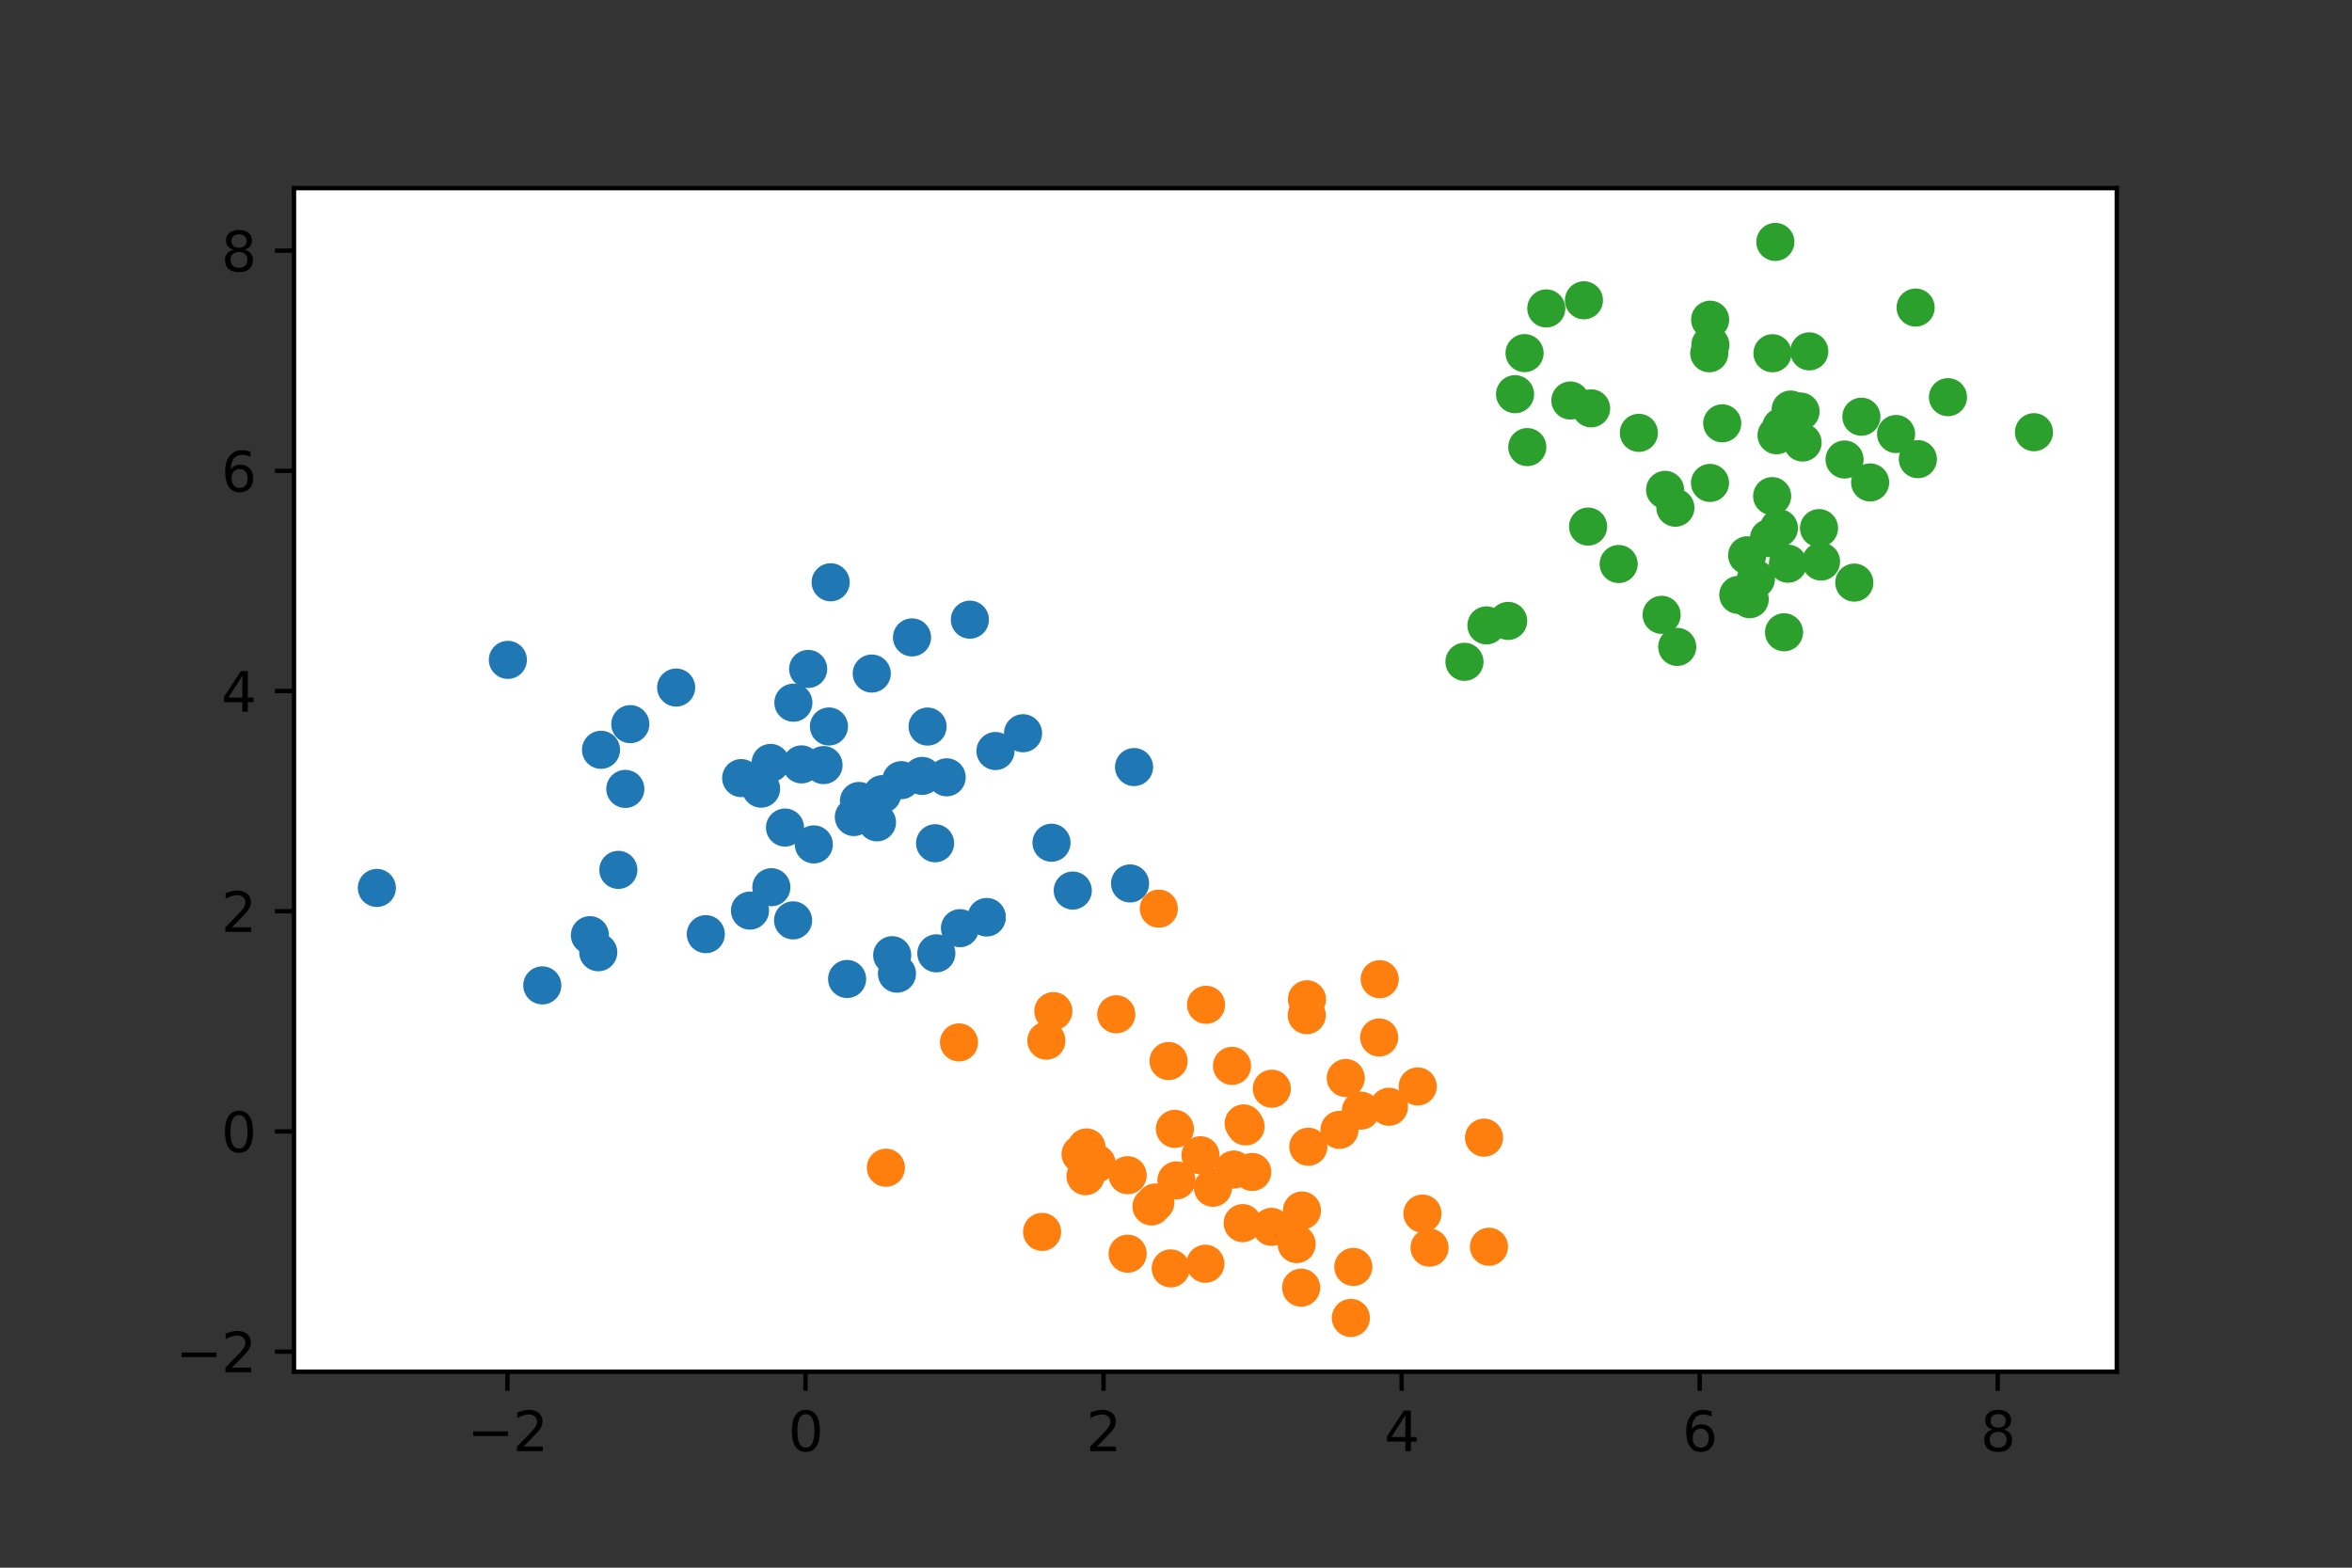 <?xml version="1.0" encoding="utf-8" standalone="no"?>
<!DOCTYPE svg PUBLIC "-//W3C//DTD SVG 1.1//EN"
  "http://www.w3.org/Graphics/SVG/1.1/DTD/svg11.dtd">
<svg xmlns:xlink="http://www.w3.org/1999/xlink" width="432pt" height="288pt" viewBox="0 0 432 288" xmlns="http://www.w3.org/2000/svg" version="1.1">
 <rect x="0" y="0" width="432" height="288" fill="#333333" stroke="none"/>
 <defs>
  <style type="text/css">*{stroke-linejoin: round; stroke-linecap: butt}</style>
 </defs>
 <g id="figure_1">
  <g id="patch_1">
   <path d="M 0 288 
L 432 288 
L 432 0 
L 0 0 
L 0 288 
z
" style="fill: none"/>
  </g>
  <g id="axes_1">
   <g id="patch_2">
    <path d="M 54 252 
L 388.8 252 
L 388.8 34.56 
L 54 34.56 
z
" style="fill: #ffffff"/>
   </g>
   <g id="PathCollection_1">
    <defs>
     <path id="mc3e7c83b0f" d="M 0 3 
C 0.796 3 1.559 2.684 2.121 2.121 
C 2.684 1.559 3 0.796 3 0 
C 3 -0.796 2.684 -1.559 2.121 -2.121 
C 1.559 -2.684 0.796 -3 0 -3 
C -0.796 -3 -1.559 -2.684 -2.121 -2.121 
C -2.684 -1.559 -3 -0.796 -3 0 
C -3 0.796 -2.684 1.559 -2.121 2.121 
C -1.559 2.684 -0.796 3 0 3 
z
" style="stroke: #1f77b4"/>
    </defs>
    <g clip-path="url(#p94a73b178b)">
     <use xlink:href="#mc3e7c83b0f" x="137.75" y="167.285" style="fill: #1f77b4; stroke: #1f77b4"/>
     <use xlink:href="#mc3e7c83b0f" x="115.771" y="133.033" style="fill: #1f77b4; stroke: #1f77b4"/>
     <use xlink:href="#mc3e7c83b0f" x="139.793" y="144.888" style="fill: #1f77b4; stroke: #1f77b4"/>
     <use xlink:href="#mc3e7c83b0f" x="155.591" y="179.85" style="fill: #1f77b4; stroke: #1f77b4"/>
     <use xlink:href="#mc3e7c83b0f" x="109.883" y="174.936" style="fill: #1f77b4; stroke: #1f77b4"/>
     <use xlink:href="#mc3e7c83b0f" x="165.535" y="143.323" style="fill: #1f77b4; stroke: #1f77b4"/>
     <use xlink:href="#mc3e7c83b0f" x="197.037" y="163.601" style="fill: #1f77b4; stroke: #1f77b4"/>
     <use xlink:href="#mc3e7c83b0f" x="167.514" y="117.097" style="fill: #1f77b4; stroke: #1f77b4"/>
     <use xlink:href="#mc3e7c83b0f" x="169.381" y="142.541" style="fill: #1f77b4; stroke: #1f77b4"/>
     <use xlink:href="#mc3e7c83b0f" x="113.573" y="159.804" style="fill: #1f77b4; stroke: #1f77b4"/>
     <use xlink:href="#mc3e7c83b0f" x="136.136" y="142.943" style="fill: #1f77b4; stroke: #1f77b4"/>
     <use xlink:href="#mc3e7c83b0f" x="171.981" y="175.137" style="fill: #1f77b4; stroke: #1f77b4"/>
     <use xlink:href="#mc3e7c83b0f" x="178.14" y="113.84" style="fill: #1f77b4; stroke: #1f77b4"/>
     <use xlink:href="#mc3e7c83b0f" x="163.875" y="175.478" style="fill: #1f77b4; stroke: #1f77b4"/>
     <use xlink:href="#mc3e7c83b0f" x="148.438" y="122.89" style="fill: #1f77b4; stroke: #1f77b4"/>
     <use xlink:href="#mc3e7c83b0f" x="141.535" y="140.159" style="fill: #1f77b4; stroke: #1f77b4"/>
     <use xlink:href="#mc3e7c83b0f" x="181.233" y="168.459" style="fill: #1f77b4; stroke: #1f77b4"/>
     <use xlink:href="#mc3e7c83b0f" x="164.75" y="178.871" style="fill: #1f77b4; stroke: #1f77b4"/>
     <use xlink:href="#mc3e7c83b0f" x="208.294" y="140.917" style="fill: #1f77b4; stroke: #1f77b4"/>
     <use xlink:href="#mc3e7c83b0f" x="162.039" y="145.896" style="fill: #1f77b4; stroke: #1f77b4"/>
     <use xlink:href="#mc3e7c83b0f" x="152.255" y="133.462" style="fill: #1f77b4; stroke: #1f77b4"/>
     <use xlink:href="#mc3e7c83b0f" x="176.319" y="170.514" style="fill: #1f77b4; stroke: #1f77b4"/>
     <use xlink:href="#mc3e7c83b0f" x="144.185" y="152.03" style="fill: #1f77b4; stroke: #1f77b4"/>
     <use xlink:href="#mc3e7c83b0f" x="141.678" y="162.99" style="fill: #1f77b4; stroke: #1f77b4"/>
     <use xlink:href="#mc3e7c83b0f" x="182.842" y="137.97" style="fill: #1f77b4; stroke: #1f77b4"/>
     <use xlink:href="#mc3e7c83b0f" x="129.639" y="171.613" style="fill: #1f77b4; stroke: #1f77b4"/>
     <use xlink:href="#mc3e7c83b0f" x="193.133" y="154.819" style="fill: #1f77b4; stroke: #1f77b4"/>
     <use xlink:href="#mc3e7c83b0f" x="145.668" y="169.082" style="fill: #1f77b4; stroke: #1f77b4"/>
     <use xlink:href="#mc3e7c83b0f" x="160.118" y="123.738" style="fill: #1f77b4; stroke: #1f77b4"/>
     <use xlink:href="#mc3e7c83b0f" x="110.389" y="137.746" style="fill: #1f77b4; stroke: #1f77b4"/>
     <use xlink:href="#mc3e7c83b0f" x="124.19" y="126.308" style="fill: #1f77b4; stroke: #1f77b4"/>
     <use xlink:href="#mc3e7c83b0f" x="114.858" y="144.93" style="fill: #1f77b4; stroke: #1f77b4"/>
     <use xlink:href="#mc3e7c83b0f" x="108.35" y="171.805" style="fill: #1f77b4; stroke: #1f77b4"/>
     <use xlink:href="#mc3e7c83b0f" x="152.569" y="106.97" style="fill: #1f77b4; stroke: #1f77b4"/>
     <use xlink:href="#mc3e7c83b0f" x="171.75" y="154.912" style="fill: #1f77b4; stroke: #1f77b4"/>
     <use xlink:href="#mc3e7c83b0f" x="173.877" y="142.803" style="fill: #1f77b4; stroke: #1f77b4"/>
     <use xlink:href="#mc3e7c83b0f" x="151.263" y="140.555" style="fill: #1f77b4; stroke: #1f77b4"/>
     <use xlink:href="#mc3e7c83b0f" x="145.725" y="129.092" style="fill: #1f77b4; stroke: #1f77b4"/>
     <use xlink:href="#mc3e7c83b0f" x="156.829" y="150.102" style="fill: #1f77b4; stroke: #1f77b4"/>
     <use xlink:href="#mc3e7c83b0f" x="149.476" y="155.128" style="fill: #1f77b4; stroke: #1f77b4"/>
     <use xlink:href="#mc3e7c83b0f" x="93.282" y="121.224" style="fill: #1f77b4; stroke: #1f77b4"/>
     <use xlink:href="#mc3e7c83b0f" x="157.768" y="147.148" style="fill: #1f77b4; stroke: #1f77b4"/>
     <use xlink:href="#mc3e7c83b0f" x="99.605" y="181.026" style="fill: #1f77b4; stroke: #1f77b4"/>
     <use xlink:href="#mc3e7c83b0f" x="181.22" y="168.551" style="fill: #1f77b4; stroke: #1f77b4"/>
     <use xlink:href="#mc3e7c83b0f" x="161.078" y="151.071" style="fill: #1f77b4; stroke: #1f77b4"/>
     <use xlink:href="#mc3e7c83b0f" x="170.371" y="133.479" style="fill: #1f77b4; stroke: #1f77b4"/>
     <use xlink:href="#mc3e7c83b0f" x="187.905" y="134.704" style="fill: #1f77b4; stroke: #1f77b4"/>
     <use xlink:href="#mc3e7c83b0f" x="69.218" y="163.122" style="fill: #1f77b4; stroke: #1f77b4"/>
     <use xlink:href="#mc3e7c83b0f" x="147.217" y="140.425" style="fill: #1f77b4; stroke: #1f77b4"/>
     <use xlink:href="#mc3e7c83b0f" x="207.562" y="162.296" style="fill: #1f77b4; stroke: #1f77b4"/>
    </g>
   </g>
   <g id="PathCollection_2">
    <defs>
     <path id="mc6e800573c" d="M 0 3 
C 0.796 3 1.559 2.684 2.121 2.121 
C 2.684 1.559 3 0.796 3 0 
C 3 -0.796 2.684 -1.559 2.121 -2.121 
C 1.559 -2.684 0.796 -3 0 -3 
C -0.796 -3 -1.559 -2.684 -2.121 -2.121 
C -2.684 -1.559 -3 -0.796 -3 0 
C -3 0.796 -2.684 1.559 -2.121 2.121 
C -1.559 2.684 -0.796 3 0 3 
z
" style="stroke: #ff7f0e"/>
    </defs>
    <g clip-path="url(#p94a73b178b)">
     <use xlink:href="#mc6e800573c" x="221.52" y="184.589" style="fill: #ff7f0e; stroke: #ff7f0e"/>
     <use xlink:href="#mc6e800573c" x="228.428" y="206.383" style="fill: #ff7f0e; stroke: #ff7f0e"/>
     <use xlink:href="#mc6e800573c" x="253.413" y="179.885" style="fill: #ff7f0e; stroke: #ff7f0e"/>
     <use xlink:href="#mc6e800573c" x="273.481" y="229.042" style="fill: #ff7f0e; stroke: #ff7f0e"/>
     <use xlink:href="#mc6e800573c" x="191.404" y="226.31" style="fill: #ff7f0e; stroke: #ff7f0e"/>
     <use xlink:href="#mc6e800573c" x="207.116" y="215.894" style="fill: #ff7f0e; stroke: #ff7f0e"/>
     <use xlink:href="#mc6e800573c" x="212.202" y="220.913" style="fill: #ff7f0e; stroke: #ff7f0e"/>
     <use xlink:href="#mc6e800573c" x="215.03" y="233.013" style="fill: #ff7f0e; stroke: #ff7f0e"/>
     <use xlink:href="#mc6e800573c" x="220.502" y="212.234" style="fill: #ff7f0e; stroke: #ff7f0e"/>
     <use xlink:href="#mc6e800573c" x="240.051" y="183.579" style="fill: #ff7f0e; stroke: #ff7f0e"/>
     <use xlink:href="#mc6e800573c" x="247.18" y="198.043" style="fill: #ff7f0e; stroke: #ff7f0e"/>
     <use xlink:href="#mc6e800573c" x="246.022" y="207.566" style="fill: #ff7f0e; stroke: #ff7f0e"/>
     <use xlink:href="#mc6e800573c" x="228.251" y="224.698" style="fill: #ff7f0e; stroke: #ff7f0e"/>
     <use xlink:href="#mc6e800573c" x="214.636" y="194.925" style="fill: #ff7f0e; stroke: #ff7f0e"/>
     <use xlink:href="#mc6e800573c" x="176.142" y="191.499" style="fill: #ff7f0e; stroke: #ff7f0e"/>
     <use xlink:href="#mc6e800573c" x="239.136" y="222.389" style="fill: #ff7f0e; stroke: #ff7f0e"/>
     <use xlink:href="#mc6e800573c" x="248.568" y="232.746" style="fill: #ff7f0e; stroke: #ff7f0e"/>
     <use xlink:href="#mc6e800573c" x="230.002" y="215.3" style="fill: #ff7f0e; stroke: #ff7f0e"/>
     <use xlink:href="#mc6e800573c" x="238.985" y="236.553" style="fill: #ff7f0e; stroke: #ff7f0e"/>
     <use xlink:href="#mc6e800573c" x="198.472" y="212.034" style="fill: #ff7f0e; stroke: #ff7f0e"/>
     <use xlink:href="#mc6e800573c" x="248.115" y="242.116" style="fill: #ff7f0e; stroke: #ff7f0e"/>
     <use xlink:href="#mc6e800573c" x="192.188" y="191.179" style="fill: #ff7f0e; stroke: #ff7f0e"/>
     <use xlink:href="#mc6e800573c" x="260.394" y="199.588" style="fill: #ff7f0e; stroke: #ff7f0e"/>
     <use xlink:href="#mc6e800573c" x="255.114" y="203.322" style="fill: #ff7f0e; stroke: #ff7f0e"/>
     <use xlink:href="#mc6e800573c" x="193.47" y="185.752" style="fill: #ff7f0e; stroke: #ff7f0e"/>
     <use xlink:href="#mc6e800573c" x="226.287" y="195.809" style="fill: #ff7f0e; stroke: #ff7f0e"/>
     <use xlink:href="#mc6e800573c" x="199.563" y="210.795" style="fill: #ff7f0e; stroke: #ff7f0e"/>
     <use xlink:href="#mc6e800573c" x="226.616" y="214.857" style="fill: #ff7f0e; stroke: #ff7f0e"/>
     <use xlink:href="#mc6e800573c" x="222.782" y="218.205" style="fill: #ff7f0e; stroke: #ff7f0e"/>
     <use xlink:href="#mc6e800573c" x="215.792" y="207.384" style="fill: #ff7f0e; stroke: #ff7f0e"/>
     <use xlink:href="#mc6e800573c" x="216.08" y="216.846" style="fill: #ff7f0e; stroke: #ff7f0e"/>
     <use xlink:href="#mc6e800573c" x="228.777" y="206.931" style="fill: #ff7f0e; stroke: #ff7f0e"/>
     <use xlink:href="#mc6e800573c" x="211.506" y="221.635" style="fill: #ff7f0e; stroke: #ff7f0e"/>
     <use xlink:href="#mc6e800573c" x="233.595" y="200.006" style="fill: #ff7f0e; stroke: #ff7f0e"/>
     <use xlink:href="#mc6e800573c" x="162.714" y="214.523" style="fill: #ff7f0e; stroke: #ff7f0e"/>
     <use xlink:href="#mc6e800573c" x="205.029" y="186.332" style="fill: #ff7f0e; stroke: #ff7f0e"/>
     <use xlink:href="#mc6e800573c" x="240.016" y="186.496" style="fill: #ff7f0e; stroke: #ff7f0e"/>
     <use xlink:href="#mc6e800573c" x="199.382" y="216.076" style="fill: #ff7f0e; stroke: #ff7f0e"/>
     <use xlink:href="#mc6e800573c" x="201.426" y="213.759" style="fill: #ff7f0e; stroke: #ff7f0e"/>
     <use xlink:href="#mc6e800573c" x="262.566" y="229.207" style="fill: #ff7f0e; stroke: #ff7f0e"/>
     <use xlink:href="#mc6e800573c" x="261.266" y="222.949" style="fill: #ff7f0e; stroke: #ff7f0e"/>
     <use xlink:href="#mc6e800573c" x="249.962" y="204.03" style="fill: #ff7f0e; stroke: #ff7f0e"/>
     <use xlink:href="#mc6e800573c" x="221.393" y="232.162" style="fill: #ff7f0e; stroke: #ff7f0e"/>
     <use xlink:href="#mc6e800573c" x="212.844" y="166.928" style="fill: #ff7f0e; stroke: #ff7f0e"/>
     <use xlink:href="#mc6e800573c" x="253.317" y="190.592" style="fill: #ff7f0e; stroke: #ff7f0e"/>
     <use xlink:href="#mc6e800573c" x="207.118" y="230.315" style="fill: #ff7f0e; stroke: #ff7f0e"/>
     <use xlink:href="#mc6e800573c" x="238.162" y="228.55" style="fill: #ff7f0e; stroke: #ff7f0e"/>
     <use xlink:href="#mc6e800573c" x="233.534" y="225.387" style="fill: #ff7f0e; stroke: #ff7f0e"/>
     <use xlink:href="#mc6e800573c" x="240.301" y="210.666" style="fill: #ff7f0e; stroke: #ff7f0e"/>
     <use xlink:href="#mc6e800573c" x="272.57" y="208.996" style="fill: #ff7f0e; stroke: #ff7f0e"/>
    </g>
   </g>
   <g id="PathCollection_3">
    <defs>
     <path id="m2f865b1bda" d="M 0 3 
C 0.796 3 1.559 2.684 2.121 2.121 
C 2.684 1.559 3 0.796 3 0 
C 3 -0.796 2.684 -1.559 2.121 -2.121 
C 1.559 -2.684 0.796 -3 0 -3 
C -0.796 -3 -1.559 -2.684 -2.121 -2.121 
C -2.684 -1.559 -3 -0.796 -3 0 
C -3 0.796 -2.684 1.559 -2.121 2.121 
C -1.559 2.684 -0.796 3 0 3 
z
" style="stroke: #2ca02c"/>
    </defs>
    <g clip-path="url(#p94a73b178b)">
     <use xlink:href="#m2f865b1bda" x="326.742" y="97.018" style="fill: #2ca02c; stroke: #2ca02c"/>
     <use xlink:href="#m2f865b1bda" x="328.395" y="103.556" style="fill: #2ca02c; stroke: #2ca02c"/>
     <use xlink:href="#m2f865b1bda" x="320.904" y="102.021" style="fill: #2ca02c; stroke: #2ca02c"/>
     <use xlink:href="#m2f865b1bda" x="326.305" y="79.957" style="fill: #2ca02c; stroke: #2ca02c"/>
     <use xlink:href="#m2f865b1bda" x="328.899" y="75.24" style="fill: #2ca02c; stroke: #2ca02c"/>
     <use xlink:href="#m2f865b1bda" x="314.107" y="58.732" style="fill: #2ca02c; stroke: #2ca02c"/>
     <use xlink:href="#m2f865b1bda" x="301.014" y="79.518" style="fill: #2ca02c; stroke: #2ca02c"/>
     <use xlink:href="#m2f865b1bda" x="308.06" y="118.841" style="fill: #2ca02c; stroke: #2ca02c"/>
     <use xlink:href="#m2f865b1bda" x="313.942" y="64.895" style="fill: #2ca02c; stroke: #2ca02c"/>
     <use xlink:href="#m2f865b1bda" x="373.582" y="79.401" style="fill: #2ca02c; stroke: #2ca02c"/>
     <use xlink:href="#m2f865b1bda" x="268.979" y="121.582" style="fill: #2ca02c; stroke: #2ca02c"/>
     <use xlink:href="#m2f865b1bda" x="330.713" y="75.604" style="fill: #2ca02c; stroke: #2ca02c"/>
     <use xlink:href="#m2f865b1bda" x="348.26" y="79.734" style="fill: #2ca02c; stroke: #2ca02c"/>
     <use xlink:href="#m2f865b1bda" x="327.165" y="78.42" style="fill: #2ca02c; stroke: #2ca02c"/>
     <use xlink:href="#m2f865b1bda" x="314.082" y="88.716" style="fill: #2ca02c; stroke: #2ca02c"/>
     <use xlink:href="#m2f865b1bda" x="325.497" y="91.143" style="fill: #2ca02c; stroke: #2ca02c"/>
     <use xlink:href="#m2f865b1bda" x="280.021" y="64.872" style="fill: #2ca02c; stroke: #2ca02c"/>
     <use xlink:href="#m2f865b1bda" x="319.275" y="109.29" style="fill: #2ca02c; stroke: #2ca02c"/>
     <use xlink:href="#m2f865b1bda" x="305.833" y="89.993" style="fill: #2ca02c; stroke: #2ca02c"/>
     <use xlink:href="#m2f865b1bda" x="326.084" y="44.444" style="fill: #2ca02c; stroke: #2ca02c"/>
     <use xlink:href="#m2f865b1bda" x="331.084" y="81.294" style="fill: #2ca02c; stroke: #2ca02c"/>
     <use xlink:href="#m2f865b1bda" x="314.152" y="63.357" style="fill: #2ca02c; stroke: #2ca02c"/>
     <use xlink:href="#m2f865b1bda" x="322.511" y="106.372" style="fill: #2ca02c; stroke: #2ca02c"/>
     <use xlink:href="#m2f865b1bda" x="288.438" y="73.577" style="fill: #2ca02c; stroke: #2ca02c"/>
     <use xlink:href="#m2f865b1bda" x="340.584" y="107.03" style="fill: #2ca02c; stroke: #2ca02c"/>
     <use xlink:href="#m2f865b1bda" x="284.012" y="56.661" style="fill: #2ca02c; stroke: #2ca02c"/>
     <use xlink:href="#m2f865b1bda" x="321.375" y="110.078" style="fill: #2ca02c; stroke: #2ca02c"/>
     <use xlink:href="#m2f865b1bda" x="290.927" y="55.166" style="fill: #2ca02c; stroke: #2ca02c"/>
     <use xlink:href="#m2f865b1bda" x="325.557" y="64.894" style="fill: #2ca02c; stroke: #2ca02c"/>
     <use xlink:href="#m2f865b1bda" x="334.473" y="103.16" style="fill: #2ca02c; stroke: #2ca02c"/>
     <use xlink:href="#m2f865b1bda" x="334.105" y="97.02" style="fill: #2ca02c; stroke: #2ca02c"/>
     <use xlink:href="#m2f865b1bda" x="273.017" y="114.891" style="fill: #2ca02c; stroke: #2ca02c"/>
     <use xlink:href="#m2f865b1bda" x="291.691" y="96.736" style="fill: #2ca02c; stroke: #2ca02c"/>
     <use xlink:href="#m2f865b1bda" x="307.723" y="93.271" style="fill: #2ca02c; stroke: #2ca02c"/>
     <use xlink:href="#m2f865b1bda" x="341.885" y="76.556" style="fill: #2ca02c; stroke: #2ca02c"/>
     <use xlink:href="#m2f865b1bda" x="324.922" y="98.864" style="fill: #2ca02c; stroke: #2ca02c"/>
     <use xlink:href="#m2f865b1bda" x="292.248" y="75.016" style="fill: #2ca02c; stroke: #2ca02c"/>
     <use xlink:href="#m2f865b1bda" x="351.846" y="56.5" style="fill: #2ca02c; stroke: #2ca02c"/>
     <use xlink:href="#m2f865b1bda" x="278.277" y="72.417" style="fill: #2ca02c; stroke: #2ca02c"/>
     <use xlink:href="#m2f865b1bda" x="327.682" y="116.157" style="fill: #2ca02c; stroke: #2ca02c"/>
     <use xlink:href="#m2f865b1bda" x="357.79" y="72.963" style="fill: #2ca02c; stroke: #2ca02c"/>
     <use xlink:href="#m2f865b1bda" x="305.195" y="112.95" style="fill: #2ca02c; stroke: #2ca02c"/>
     <use xlink:href="#m2f865b1bda" x="352.261" y="84.35" style="fill: #2ca02c; stroke: #2ca02c"/>
     <use xlink:href="#m2f865b1bda" x="316.326" y="77.769" style="fill: #2ca02c; stroke: #2ca02c"/>
     <use xlink:href="#m2f865b1bda" x="297.305" y="103.615" style="fill: #2ca02c; stroke: #2ca02c"/>
     <use xlink:href="#m2f865b1bda" x="280.522" y="82.136" style="fill: #2ca02c; stroke: #2ca02c"/>
     <use xlink:href="#m2f865b1bda" x="343.494" y="88.627" style="fill: #2ca02c; stroke: #2ca02c"/>
     <use xlink:href="#m2f865b1bda" x="277.008" y="114.065" style="fill: #2ca02c; stroke: #2ca02c"/>
     <use xlink:href="#m2f865b1bda" x="338.795" y="84.417" style="fill: #2ca02c; stroke: #2ca02c"/>
     <use xlink:href="#m2f865b1bda" x="332.322" y="64.55" style="fill: #2ca02c; stroke: #2ca02c"/>
    </g>
   </g>
   <g id="matplotlib.axis_1">
    <g id="xtick_1">
     <g id="line2d_1">
      <defs>
       <path id="mbbf89234ad" d="M 0 0 
L 0 3.5 
" style="stroke: #000000; stroke-width: 0.8"/>
      </defs>
      <g>
       <use xlink:href="#mbbf89234ad" x="93.196" y="252" style="stroke: #000000; stroke-width: 0.8"/>
      </g>
     </g>
     <g id="text_1">
      <!-- −2 -->
      <g transform="translate(85.825 266.598)scale(0.1 -0.1)">
       <defs>
        <path id="DejaVuSans-2212" d="M 678 2272 
L 4684 2272 
L 4684 1741 
L 678 1741 
L 678 2272 
z
" transform="scale(0.016)"/>
        <path id="DejaVuSans-32" d="M 1228 531 
L 3431 531 
L 3431 0 
L 469 0 
L 469 531 
Q 828 903 1448 1529 
Q 2069 2156 2228 2338 
Q 2531 2678 2651 2914 
Q 2772 3150 2772 3378 
Q 2772 3750 2511 3984 
Q 2250 4219 1831 4219 
Q 1534 4219 1204 4116 
Q 875 4013 500 3803 
L 500 4441 
Q 881 4594 1212 4672 
Q 1544 4750 1819 4750 
Q 2544 4750 2975 4387 
Q 3406 4025 3406 3419 
Q 3406 3131 3298 2873 
Q 3191 2616 2906 2266 
Q 2828 2175 2409 1742 
Q 1991 1309 1228 531 
z
" transform="scale(0.016)"/>
       </defs>
       <use xlink:href="#DejaVuSans-2212"/>
       <use xlink:href="#DejaVuSans-32" x="83.789"/>
      </g>
     </g>
    </g>
    <g id="xtick_2">
     <g id="line2d_2">
      <g>
       <use xlink:href="#mbbf89234ad" x="147.943" y="252" style="stroke: #000000; stroke-width: 0.8"/>
      </g>
     </g>
     <g id="text_2">
      <!-- 0 -->
      <g transform="translate(144.762 266.598)scale(0.1 -0.1)">
       <defs>
        <path id="DejaVuSans-30" d="M 2034 4250 
Q 1547 4250 1301 3770 
Q 1056 3291 1056 2328 
Q 1056 1369 1301 889 
Q 1547 409 2034 409 
Q 2525 409 2770 889 
Q 3016 1369 3016 2328 
Q 3016 3291 2770 3770 
Q 2525 4250 2034 4250 
z
M 2034 4750 
Q 2819 4750 3233 4129 
Q 3647 3509 3647 2328 
Q 3647 1150 3233 529 
Q 2819 -91 2034 -91 
Q 1250 -91 836 529 
Q 422 1150 422 2328 
Q 422 3509 836 4129 
Q 1250 4750 2034 4750 
z
" transform="scale(0.016)"/>
       </defs>
       <use xlink:href="#DejaVuSans-30"/>
      </g>
     </g>
    </g>
    <g id="xtick_3">
     <g id="line2d_3">
      <g>
       <use xlink:href="#mbbf89234ad" x="202.69" y="252" style="stroke: #000000; stroke-width: 0.8"/>
      </g>
     </g>
     <g id="text_3">
      <!-- 2 -->
      <g transform="translate(199.509 266.598)scale(0.1 -0.1)">
       <use xlink:href="#DejaVuSans-32"/>
      </g>
     </g>
    </g>
    <g id="xtick_4">
     <g id="line2d_4">
      <g>
       <use xlink:href="#mbbf89234ad" x="257.437" y="252" style="stroke: #000000; stroke-width: 0.8"/>
      </g>
     </g>
     <g id="text_4">
      <!-- 4 -->
      <g transform="translate(254.256 266.598)scale(0.1 -0.1)">
       <defs>
        <path id="DejaVuSans-34" d="M 2419 4116 
L 825 1625 
L 2419 1625 
L 2419 4116 
z
M 2253 4666 
L 3047 4666 
L 3047 1625 
L 3713 1625 
L 3713 1100 
L 3047 1100 
L 3047 0 
L 2419 0 
L 2419 1100 
L 313 1100 
L 313 1709 
L 2253 4666 
z
" transform="scale(0.016)"/>
       </defs>
       <use xlink:href="#DejaVuSans-34"/>
      </g>
     </g>
    </g>
    <g id="xtick_5">
     <g id="line2d_5">
      <g>
       <use xlink:href="#mbbf89234ad" x="312.184" y="252" style="stroke: #000000; stroke-width: 0.8"/>
      </g>
     </g>
     <g id="text_5">
      <!-- 6 -->
      <g transform="translate(309.003 266.598)scale(0.1 -0.1)">
       <defs>
        <path id="DejaVuSans-36" d="M 2113 2584 
Q 1688 2584 1439 2293 
Q 1191 2003 1191 1497 
Q 1191 994 1439 701 
Q 1688 409 2113 409 
Q 2538 409 2786 701 
Q 3034 994 3034 1497 
Q 3034 2003 2786 2293 
Q 2538 2584 2113 2584 
z
M 3366 4563 
L 3366 3988 
Q 3128 4100 2886 4159 
Q 2644 4219 2406 4219 
Q 1781 4219 1451 3797 
Q 1122 3375 1075 2522 
Q 1259 2794 1537 2939 
Q 1816 3084 2150 3084 
Q 2853 3084 3261 2657 
Q 3669 2231 3669 1497 
Q 3669 778 3244 343 
Q 2819 -91 2113 -91 
Q 1303 -91 875 529 
Q 447 1150 447 2328 
Q 447 3434 972 4092 
Q 1497 4750 2381 4750 
Q 2619 4750 2861 4703 
Q 3103 4656 3366 4563 
z
" transform="scale(0.016)"/>
       </defs>
       <use xlink:href="#DejaVuSans-36"/>
      </g>
     </g>
    </g>
    <g id="xtick_6">
     <g id="line2d_6">
      <g>
       <use xlink:href="#mbbf89234ad" x="366.931" y="252" style="stroke: #000000; stroke-width: 0.8"/>
      </g>
     </g>
     <g id="text_6">
      <!-- 8 -->
      <g transform="translate(363.75 266.598)scale(0.1 -0.1)">
       <defs>
        <path id="DejaVuSans-38" d="M 2034 2216 
Q 1584 2216 1326 1975 
Q 1069 1734 1069 1313 
Q 1069 891 1326 650 
Q 1584 409 2034 409 
Q 2484 409 2743 651 
Q 3003 894 3003 1313 
Q 3003 1734 2745 1975 
Q 2488 2216 2034 2216 
z
M 1403 2484 
Q 997 2584 770 2862 
Q 544 3141 544 3541 
Q 544 4100 942 4425 
Q 1341 4750 2034 4750 
Q 2731 4750 3128 4425 
Q 3525 4100 3525 3541 
Q 3525 3141 3298 2862 
Q 3072 2584 2669 2484 
Q 3125 2378 3379 2068 
Q 3634 1759 3634 1313 
Q 3634 634 3220 271 
Q 2806 -91 2034 -91 
Q 1263 -91 848 271 
Q 434 634 434 1313 
Q 434 1759 690 2068 
Q 947 2378 1403 2484 
z
M 1172 3481 
Q 1172 3119 1398 2916 
Q 1625 2713 2034 2713 
Q 2441 2713 2670 2916 
Q 2900 3119 2900 3481 
Q 2900 3844 2670 4047 
Q 2441 4250 2034 4250 
Q 1625 4250 1398 4047 
Q 1172 3844 1172 3481 
z
" transform="scale(0.016)"/>
       </defs>
       <use xlink:href="#DejaVuSans-38"/>
      </g>
     </g>
    </g>
   </g>
   <g id="matplotlib.axis_2">
    <g id="ytick_1">
     <g id="line2d_7">
      <defs>
       <path id="m0bef13c004" d="M 0 0 
L -3.5 0 
" style="stroke: #000000; stroke-width: 0.8"/>
      </defs>
      <g>
       <use xlink:href="#m0bef13c004" x="54" y="248.306" style="stroke: #000000; stroke-width: 0.8"/>
      </g>
     </g>
     <g id="text_7">
      <!-- −2 -->
      <g transform="translate(32.258 252.105)scale(0.1 -0.1)">
       <use xlink:href="#DejaVuSans-2212"/>
       <use xlink:href="#DejaVuSans-32" x="83.789"/>
      </g>
     </g>
    </g>
    <g id="ytick_2">
     <g id="line2d_8">
      <g>
       <use xlink:href="#m0bef13c004" x="54" y="207.854" style="stroke: #000000; stroke-width: 0.8"/>
      </g>
     </g>
     <g id="text_8">
      <!-- 0 -->
      <g transform="translate(40.638 211.654)scale(0.1 -0.1)">
       <use xlink:href="#DejaVuSans-30"/>
      </g>
     </g>
    </g>
    <g id="ytick_3">
     <g id="line2d_9">
      <g>
       <use xlink:href="#m0bef13c004" x="54" y="167.403" style="stroke: #000000; stroke-width: 0.8"/>
      </g>
     </g>
     <g id="text_9">
      <!-- 2 -->
      <g transform="translate(40.638 171.202)scale(0.1 -0.1)">
       <use xlink:href="#DejaVuSans-32"/>
      </g>
     </g>
    </g>
    <g id="ytick_4">
     <g id="line2d_10">
      <g>
       <use xlink:href="#m0bef13c004" x="54" y="126.952" style="stroke: #000000; stroke-width: 0.8"/>
      </g>
     </g>
     <g id="text_10">
      <!-- 4 -->
      <g transform="translate(40.638 130.751)scale(0.1 -0.1)">
       <use xlink:href="#DejaVuSans-34"/>
      </g>
     </g>
    </g>
    <g id="ytick_5">
     <g id="line2d_11">
      <g>
       <use xlink:href="#m0bef13c004" x="54" y="86.5" style="stroke: #000000; stroke-width: 0.8"/>
      </g>
     </g>
     <g id="text_11">
      <!-- 6 -->
      <g transform="translate(40.638 90.3)scale(0.1 -0.1)">
       <use xlink:href="#DejaVuSans-36"/>
      </g>
     </g>
    </g>
    <g id="ytick_6">
     <g id="line2d_12">
      <g>
       <use xlink:href="#m0bef13c004" x="54" y="46.049" style="stroke: #000000; stroke-width: 0.8"/>
      </g>
     </g>
     <g id="text_12">
      <!-- 8 -->
      <g transform="translate(40.638 49.848)scale(0.1 -0.1)">
       <use xlink:href="#DejaVuSans-38"/>
      </g>
     </g>
    </g>
   </g>
   <g id="patch_3">
    <path d="M 54 252 
L 54 34.56 
" style="fill: none; stroke: #000000; stroke-width: 0.8; stroke-linejoin: miter; stroke-linecap: square"/>
   </g>
   <g id="patch_4">
    <path d="M 388.8 252 
L 388.8 34.56 
" style="fill: none; stroke: #000000; stroke-width: 0.8; stroke-linejoin: miter; stroke-linecap: square"/>
   </g>
   <g id="patch_5">
    <path d="M 54 252 
L 388.8 252 
" style="fill: none; stroke: #000000; stroke-width: 0.8; stroke-linejoin: miter; stroke-linecap: square"/>
   </g>
   <g id="patch_6">
    <path d="M 54 34.56 
L 388.8 34.56 
" style="fill: none; stroke: #000000; stroke-width: 0.8; stroke-linejoin: miter; stroke-linecap: square"/>
   </g>
  </g>
 </g>
 <defs>
  <clipPath id="p94a73b178b">
   <rect x="54" y="34.56" width="334.8" height="217.44"/>
  </clipPath>
 </defs>
</svg>
